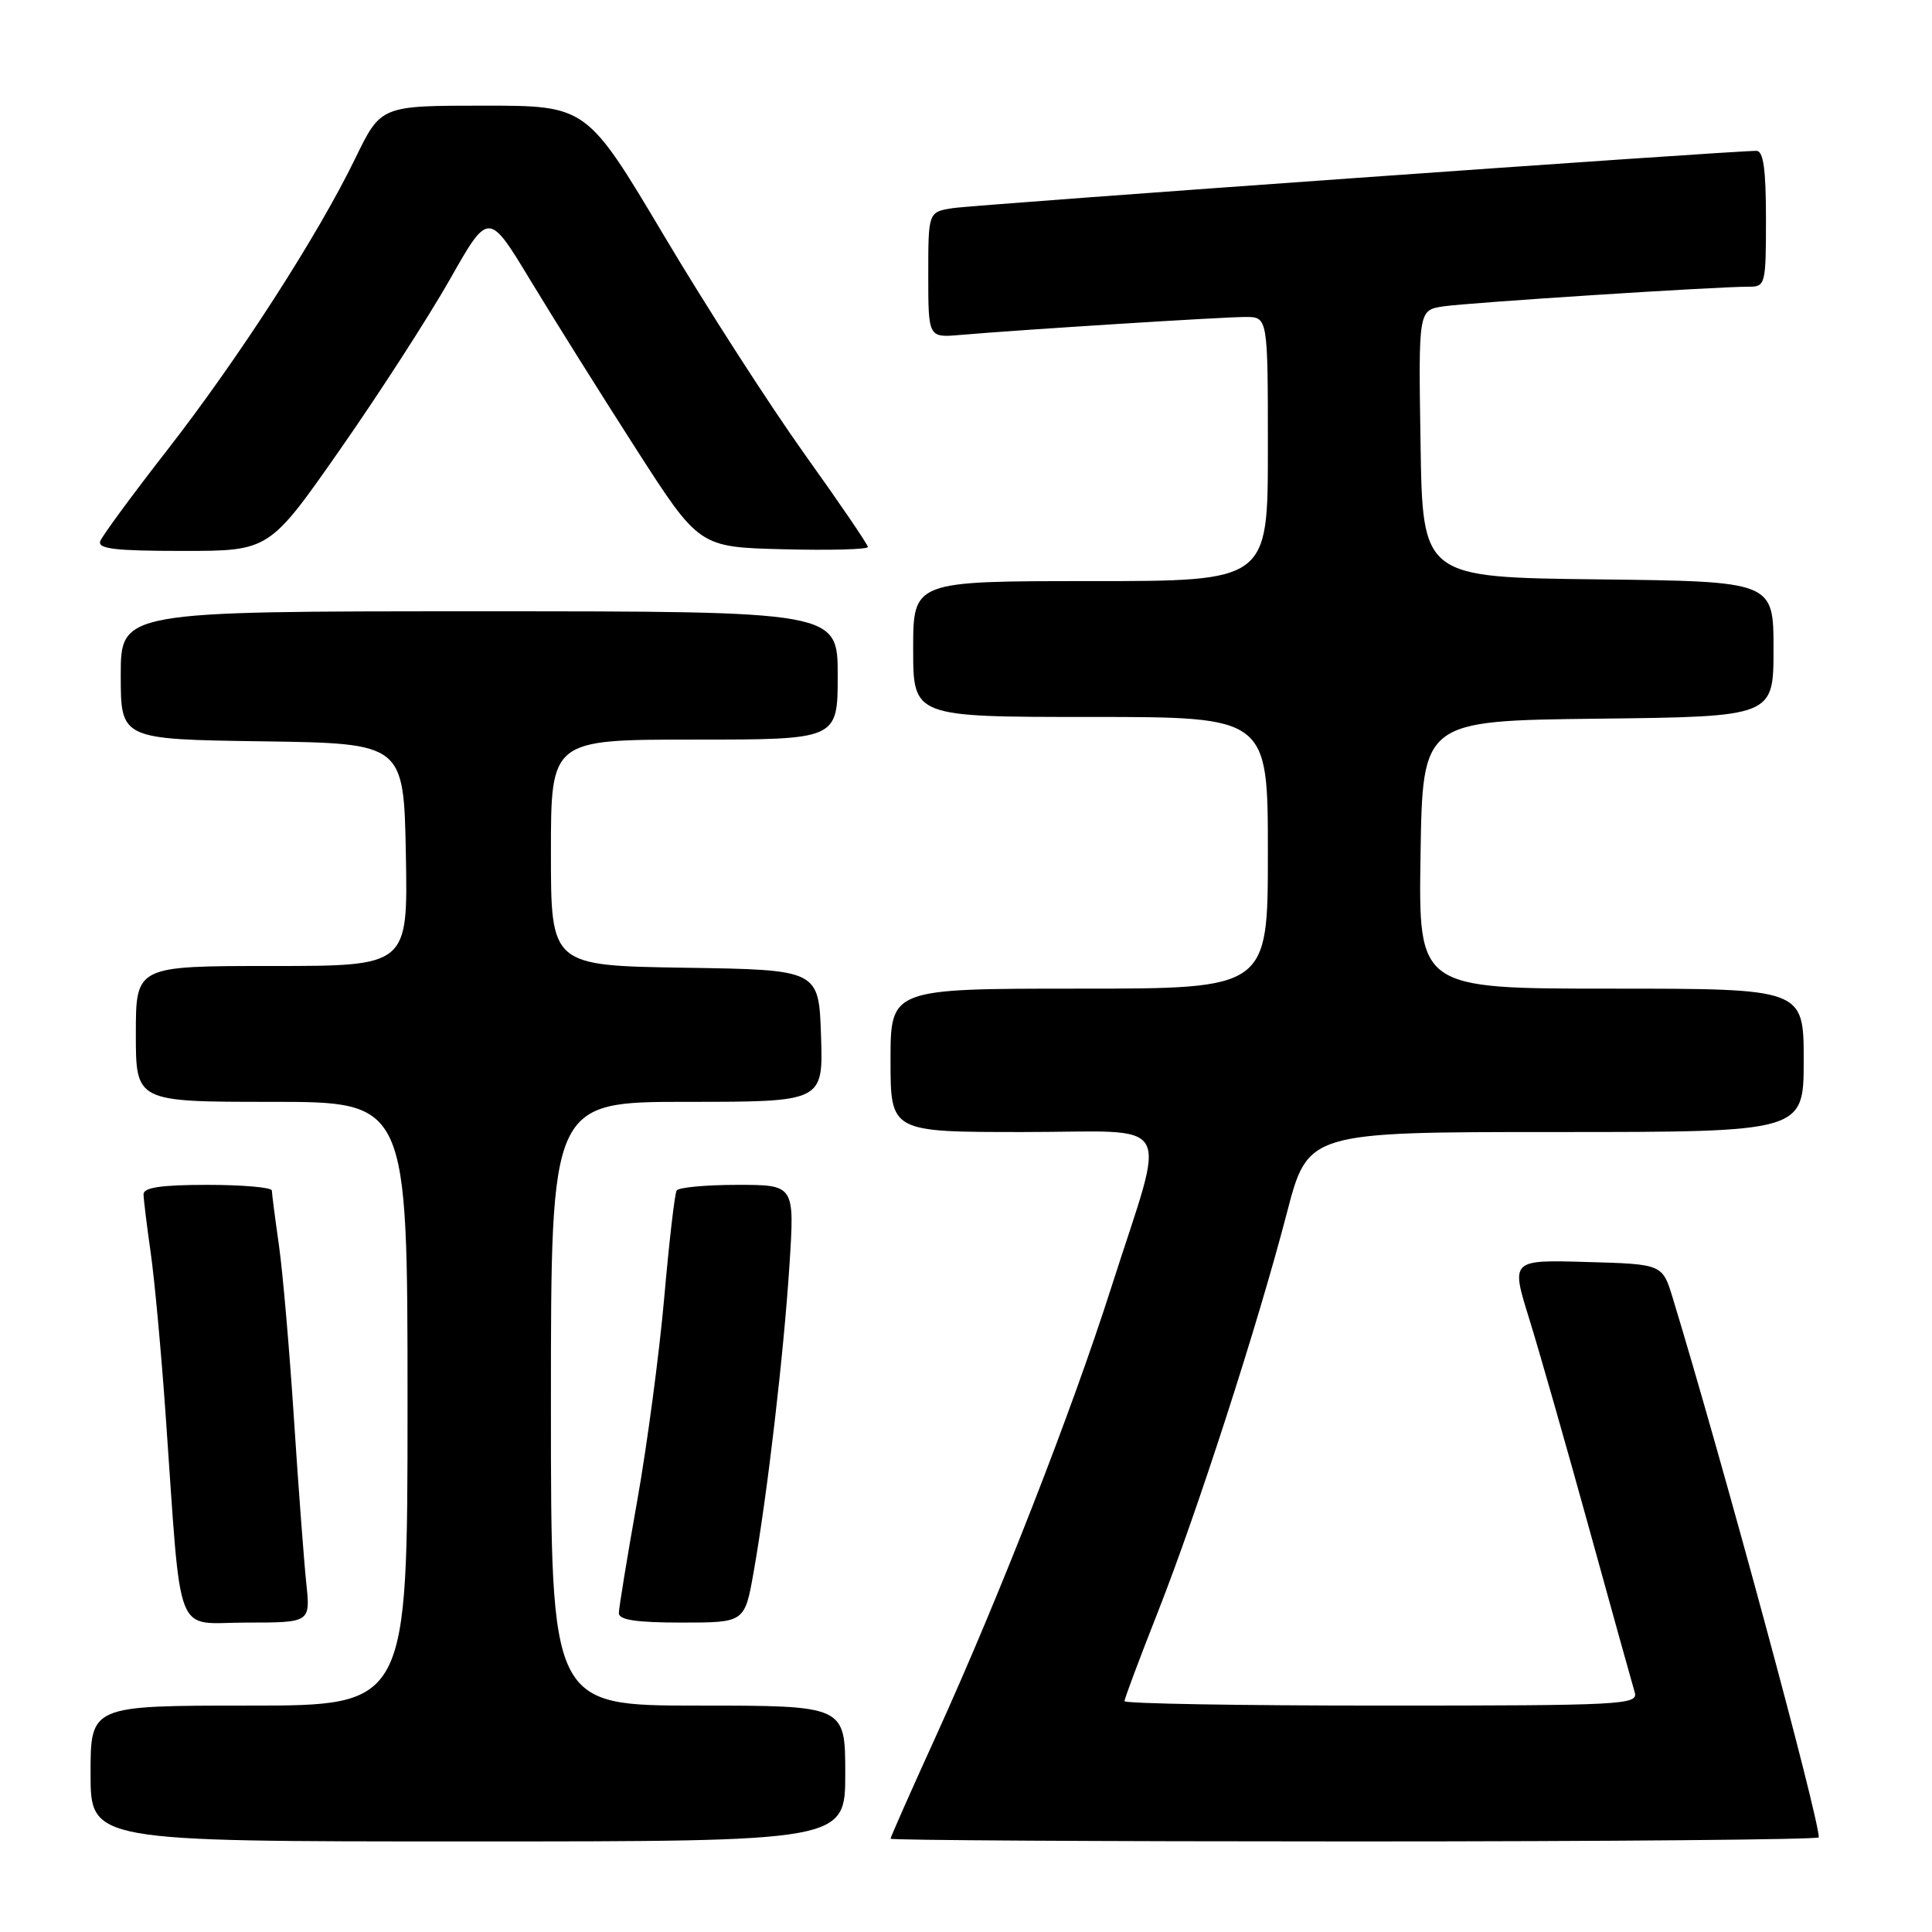 <?xml version="1.0" encoding="UTF-8" standalone="no"?>
<!DOCTYPE svg PUBLIC "-//W3C//DTD SVG 1.1//EN" "http://www.w3.org/Graphics/SVG/1.1/DTD/svg11.dtd" >
<svg xmlns="http://www.w3.org/2000/svg" xmlns:xlink="http://www.w3.org/1999/xlink" version="1.1" viewBox="0 0 256 256">
 <g >
 <path fill="currentColor"
d=" M 112.00 235.00 C 112.00 226.00 112.00 226.00 92.50 226.00 C 73.00 226.00 73.00 226.00 73.00 186.00 C 73.00 146.00 73.00 146.00 91.04 146.00 C 109.08 146.00 109.08 146.00 108.79 137.25 C 108.50 128.50 108.50 128.50 90.75 128.23 C 73.00 127.95 73.00 127.95 73.00 112.98 C 73.00 98.00 73.00 98.00 92.00 98.00 C 111.00 98.00 111.00 98.00 111.00 89.50 C 111.00 81.00 111.00 81.00 63.50 81.00 C 16.00 81.00 16.00 81.00 16.00 89.48 C 16.00 97.96 16.00 97.96 34.75 98.23 C 53.50 98.50 53.50 98.50 53.78 113.25 C 54.05 128.00 54.05 128.00 36.03 128.00 C 18.00 128.00 18.00 128.00 18.00 137.00 C 18.00 146.00 18.00 146.00 36.00 146.00 C 54.00 146.00 54.00 146.00 54.00 186.00 C 54.00 226.00 54.00 226.00 33.00 226.00 C 12.00 226.00 12.00 226.00 12.00 235.00 C 12.00 244.00 12.00 244.00 62.00 244.00 C 112.00 244.00 112.00 244.00 112.00 235.00 Z  M 241.00 243.46 C 241.00 240.75 228.30 193.83 221.65 172.00 C 220.28 167.50 220.28 167.50 210.24 167.22 C 200.20 166.93 200.20 166.93 202.62 174.72 C 203.95 179.00 207.52 191.50 210.56 202.50 C 213.60 213.50 216.32 223.29 216.61 224.25 C 217.10 225.89 215.04 226.00 183.07 226.00 C 164.33 226.00 149.00 225.74 149.00 225.41 C 149.00 225.09 150.98 219.80 153.40 213.66 C 158.65 200.34 166.63 175.65 170.51 160.75 C 173.30 150.00 173.30 150.00 206.15 150.00 C 239.00 150.00 239.00 150.00 239.00 140.50 C 239.00 131.00 239.00 131.00 213.48 131.00 C 187.95 131.00 187.95 131.00 188.23 113.25 C 188.50 95.50 188.50 95.50 211.75 95.23 C 235.00 94.96 235.00 94.96 235.00 86.00 C 235.00 77.04 235.00 77.04 211.75 76.77 C 188.50 76.50 188.50 76.50 188.23 58.80 C 187.95 41.10 187.95 41.10 191.23 40.60 C 194.53 40.10 227.57 37.97 231.75 37.99 C 233.92 38.00 234.00 37.67 234.00 29.00 C 234.00 22.47 233.66 20.00 232.75 19.99 C 229.72 19.95 129.17 27.12 126.25 27.58 C 123.00 28.09 123.00 28.09 123.00 36.42 C 123.00 44.75 123.00 44.75 127.25 44.38 C 135.13 43.70 162.02 42.00 165.02 42.00 C 168.00 42.00 168.00 42.00 168.00 59.50 C 168.00 77.00 168.00 77.00 144.50 77.00 C 121.00 77.00 121.00 77.00 121.00 86.00 C 121.00 95.00 121.00 95.00 144.50 95.00 C 168.00 95.00 168.00 95.00 168.00 113.00 C 168.00 131.00 168.00 131.00 143.00 131.00 C 118.00 131.00 118.00 131.00 118.00 140.50 C 118.00 150.00 118.00 150.00 135.58 150.00 C 156.02 150.00 154.62 147.54 147.28 170.50 C 141.99 187.08 132.45 211.49 124.05 229.98 C 120.72 237.29 118.00 243.44 118.00 243.64 C 118.00 243.84 145.68 244.00 179.50 244.00 C 213.32 244.00 241.00 243.75 241.00 243.46 Z  M 40.58 209.75 C 40.28 206.86 39.54 197.07 38.95 188.00 C 38.36 178.93 37.47 168.57 36.96 165.00 C 36.45 161.43 36.03 158.16 36.02 157.75 C 36.01 157.34 32.17 157.00 27.50 157.00 C 21.36 157.00 19.01 157.35 19.02 158.25 C 19.03 158.94 19.46 162.43 19.97 166.00 C 20.48 169.57 21.37 179.25 21.95 187.50 C 24.10 217.94 22.96 215.00 32.65 215.00 C 41.14 215.00 41.14 215.00 40.58 209.75 Z  M 99.87 208.25 C 101.68 198.01 103.85 179.42 104.61 167.59 C 105.29 157.00 105.29 157.00 97.71 157.00 C 93.53 157.00 89.91 157.34 89.66 157.75 C 89.40 158.16 88.66 164.57 88.01 172.00 C 87.35 179.43 85.74 191.57 84.41 199.00 C 83.09 206.43 82.01 213.06 82.00 213.75 C 82.00 214.65 84.33 215.00 90.34 215.00 C 98.68 215.00 98.68 215.00 99.87 208.25 Z  M 45.09 59.52 C 50.27 52.11 56.80 41.98 59.62 37.01 C 64.74 27.97 64.74 27.97 70.34 37.24 C 73.42 42.33 79.70 52.35 84.29 59.50 C 92.64 72.50 92.64 72.50 103.82 72.78 C 109.97 72.94 115.00 72.80 115.00 72.48 C 115.00 72.16 111.23 66.63 106.63 60.20 C 102.03 53.76 93.64 40.74 88.00 31.25 C 77.73 14.00 77.73 14.00 64.10 14.00 C 50.47 14.00 50.47 14.00 47.08 20.98 C 42.08 31.27 31.63 47.47 22.15 59.65 C 17.55 65.55 13.57 70.97 13.29 71.69 C 12.89 72.72 15.20 73.00 24.23 73.00 C 35.68 73.00 35.68 73.00 45.09 59.52 Z "/>
</g>
</svg>
